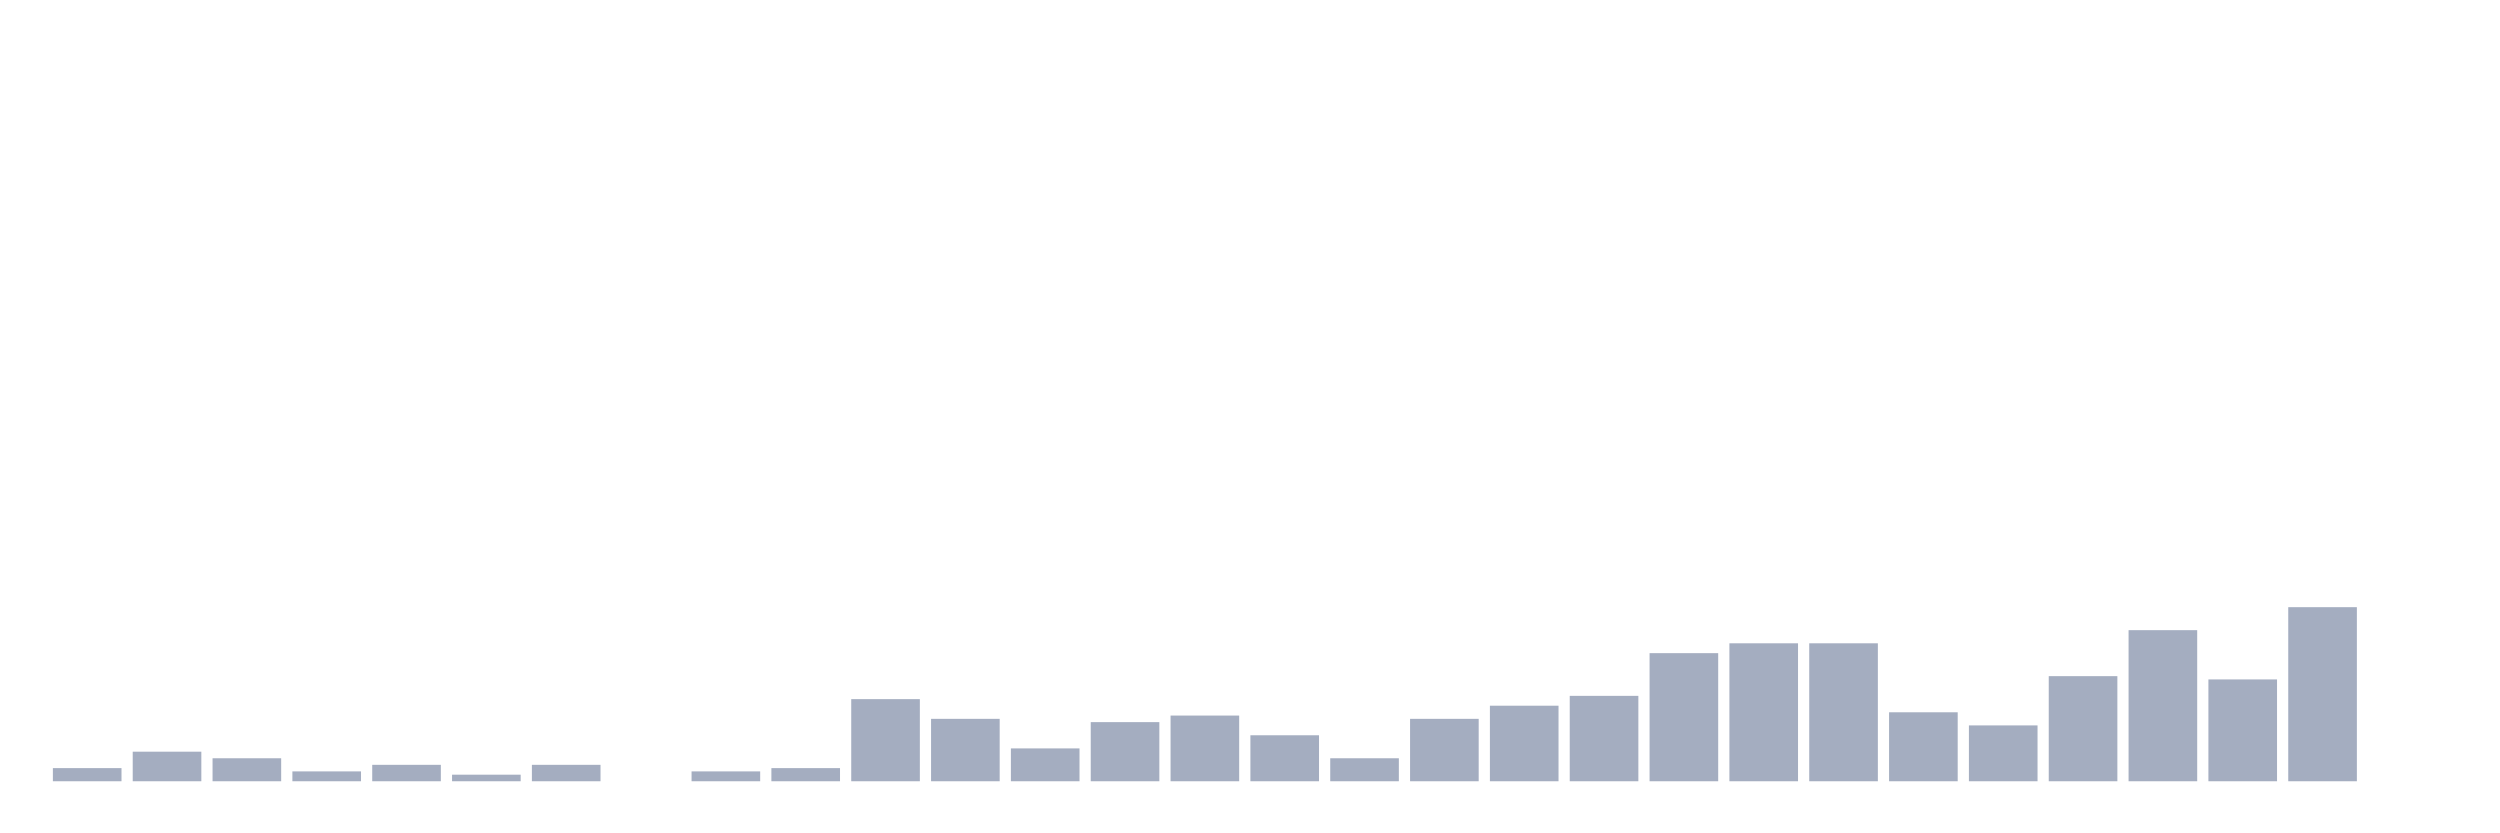 <svg xmlns="http://www.w3.org/2000/svg" viewBox="0 0 480 160"><g transform="translate(10,10)"><rect class="bar" x="0.153" width="13.175" y="137.477" height="2.523" fill="rgb(164,173,192)"></rect><rect class="bar" x="15.482" width="13.175" y="134.324" height="5.676" fill="rgb(164,173,192)"></rect><rect class="bar" x="30.81" width="13.175" y="135.586" height="4.414" fill="rgb(164,173,192)"></rect><rect class="bar" x="46.138" width="13.175" y="138.108" height="1.892" fill="rgb(164,173,192)"></rect><rect class="bar" x="61.466" width="13.175" y="136.847" height="3.153" fill="rgb(164,173,192)"></rect><rect class="bar" x="76.794" width="13.175" y="138.739" height="1.261" fill="rgb(164,173,192)"></rect><rect class="bar" x="92.123" width="13.175" y="136.847" height="3.153" fill="rgb(164,173,192)"></rect><rect class="bar" x="107.451" width="13.175" y="140" height="0" fill="rgb(164,173,192)"></rect><rect class="bar" x="122.779" width="13.175" y="138.108" height="1.892" fill="rgb(164,173,192)"></rect><rect class="bar" x="138.107" width="13.175" y="137.477" height="2.523" fill="rgb(164,173,192)"></rect><rect class="bar" x="153.436" width="13.175" y="124.234" height="15.766" fill="rgb(164,173,192)"></rect><rect class="bar" x="168.764" width="13.175" y="128.018" height="11.982" fill="rgb(164,173,192)"></rect><rect class="bar" x="184.092" width="13.175" y="133.694" height="6.306" fill="rgb(164,173,192)"></rect><rect class="bar" x="199.42" width="13.175" y="128.649" height="11.351" fill="rgb(164,173,192)"></rect><rect class="bar" x="214.748" width="13.175" y="127.387" height="12.613" fill="rgb(164,173,192)"></rect><rect class="bar" x="230.077" width="13.175" y="131.171" height="8.829" fill="rgb(164,173,192)"></rect><rect class="bar" x="245.405" width="13.175" y="135.586" height="4.414" fill="rgb(164,173,192)"></rect><rect class="bar" x="260.733" width="13.175" y="128.018" height="11.982" fill="rgb(164,173,192)"></rect><rect class="bar" x="276.061" width="13.175" y="125.495" height="14.505" fill="rgb(164,173,192)"></rect><rect class="bar" x="291.39" width="13.175" y="123.604" height="16.396" fill="rgb(164,173,192)"></rect><rect class="bar" x="306.718" width="13.175" y="115.405" height="24.595" fill="rgb(164,173,192)"></rect><rect class="bar" x="322.046" width="13.175" y="113.514" height="26.486" fill="rgb(164,173,192)"></rect><rect class="bar" x="337.374" width="13.175" y="113.514" height="26.486" fill="rgb(164,173,192)"></rect><rect class="bar" x="352.702" width="13.175" y="126.757" height="13.243" fill="rgb(164,173,192)"></rect><rect class="bar" x="368.031" width="13.175" y="129.279" height="10.721" fill="rgb(164,173,192)"></rect><rect class="bar" x="383.359" width="13.175" y="119.82" height="20.18" fill="rgb(164,173,192)"></rect><rect class="bar" x="398.687" width="13.175" y="110.991" height="29.009" fill="rgb(164,173,192)"></rect><rect class="bar" x="414.015" width="13.175" y="120.45" height="19.55" fill="rgb(164,173,192)"></rect><rect class="bar" x="429.344" width="13.175" y="106.577" height="33.423" fill="rgb(164,173,192)"></rect><rect class="bar" x="444.672" width="13.175" y="140" height="0" fill="rgb(164,173,192)"></rect></g></svg>